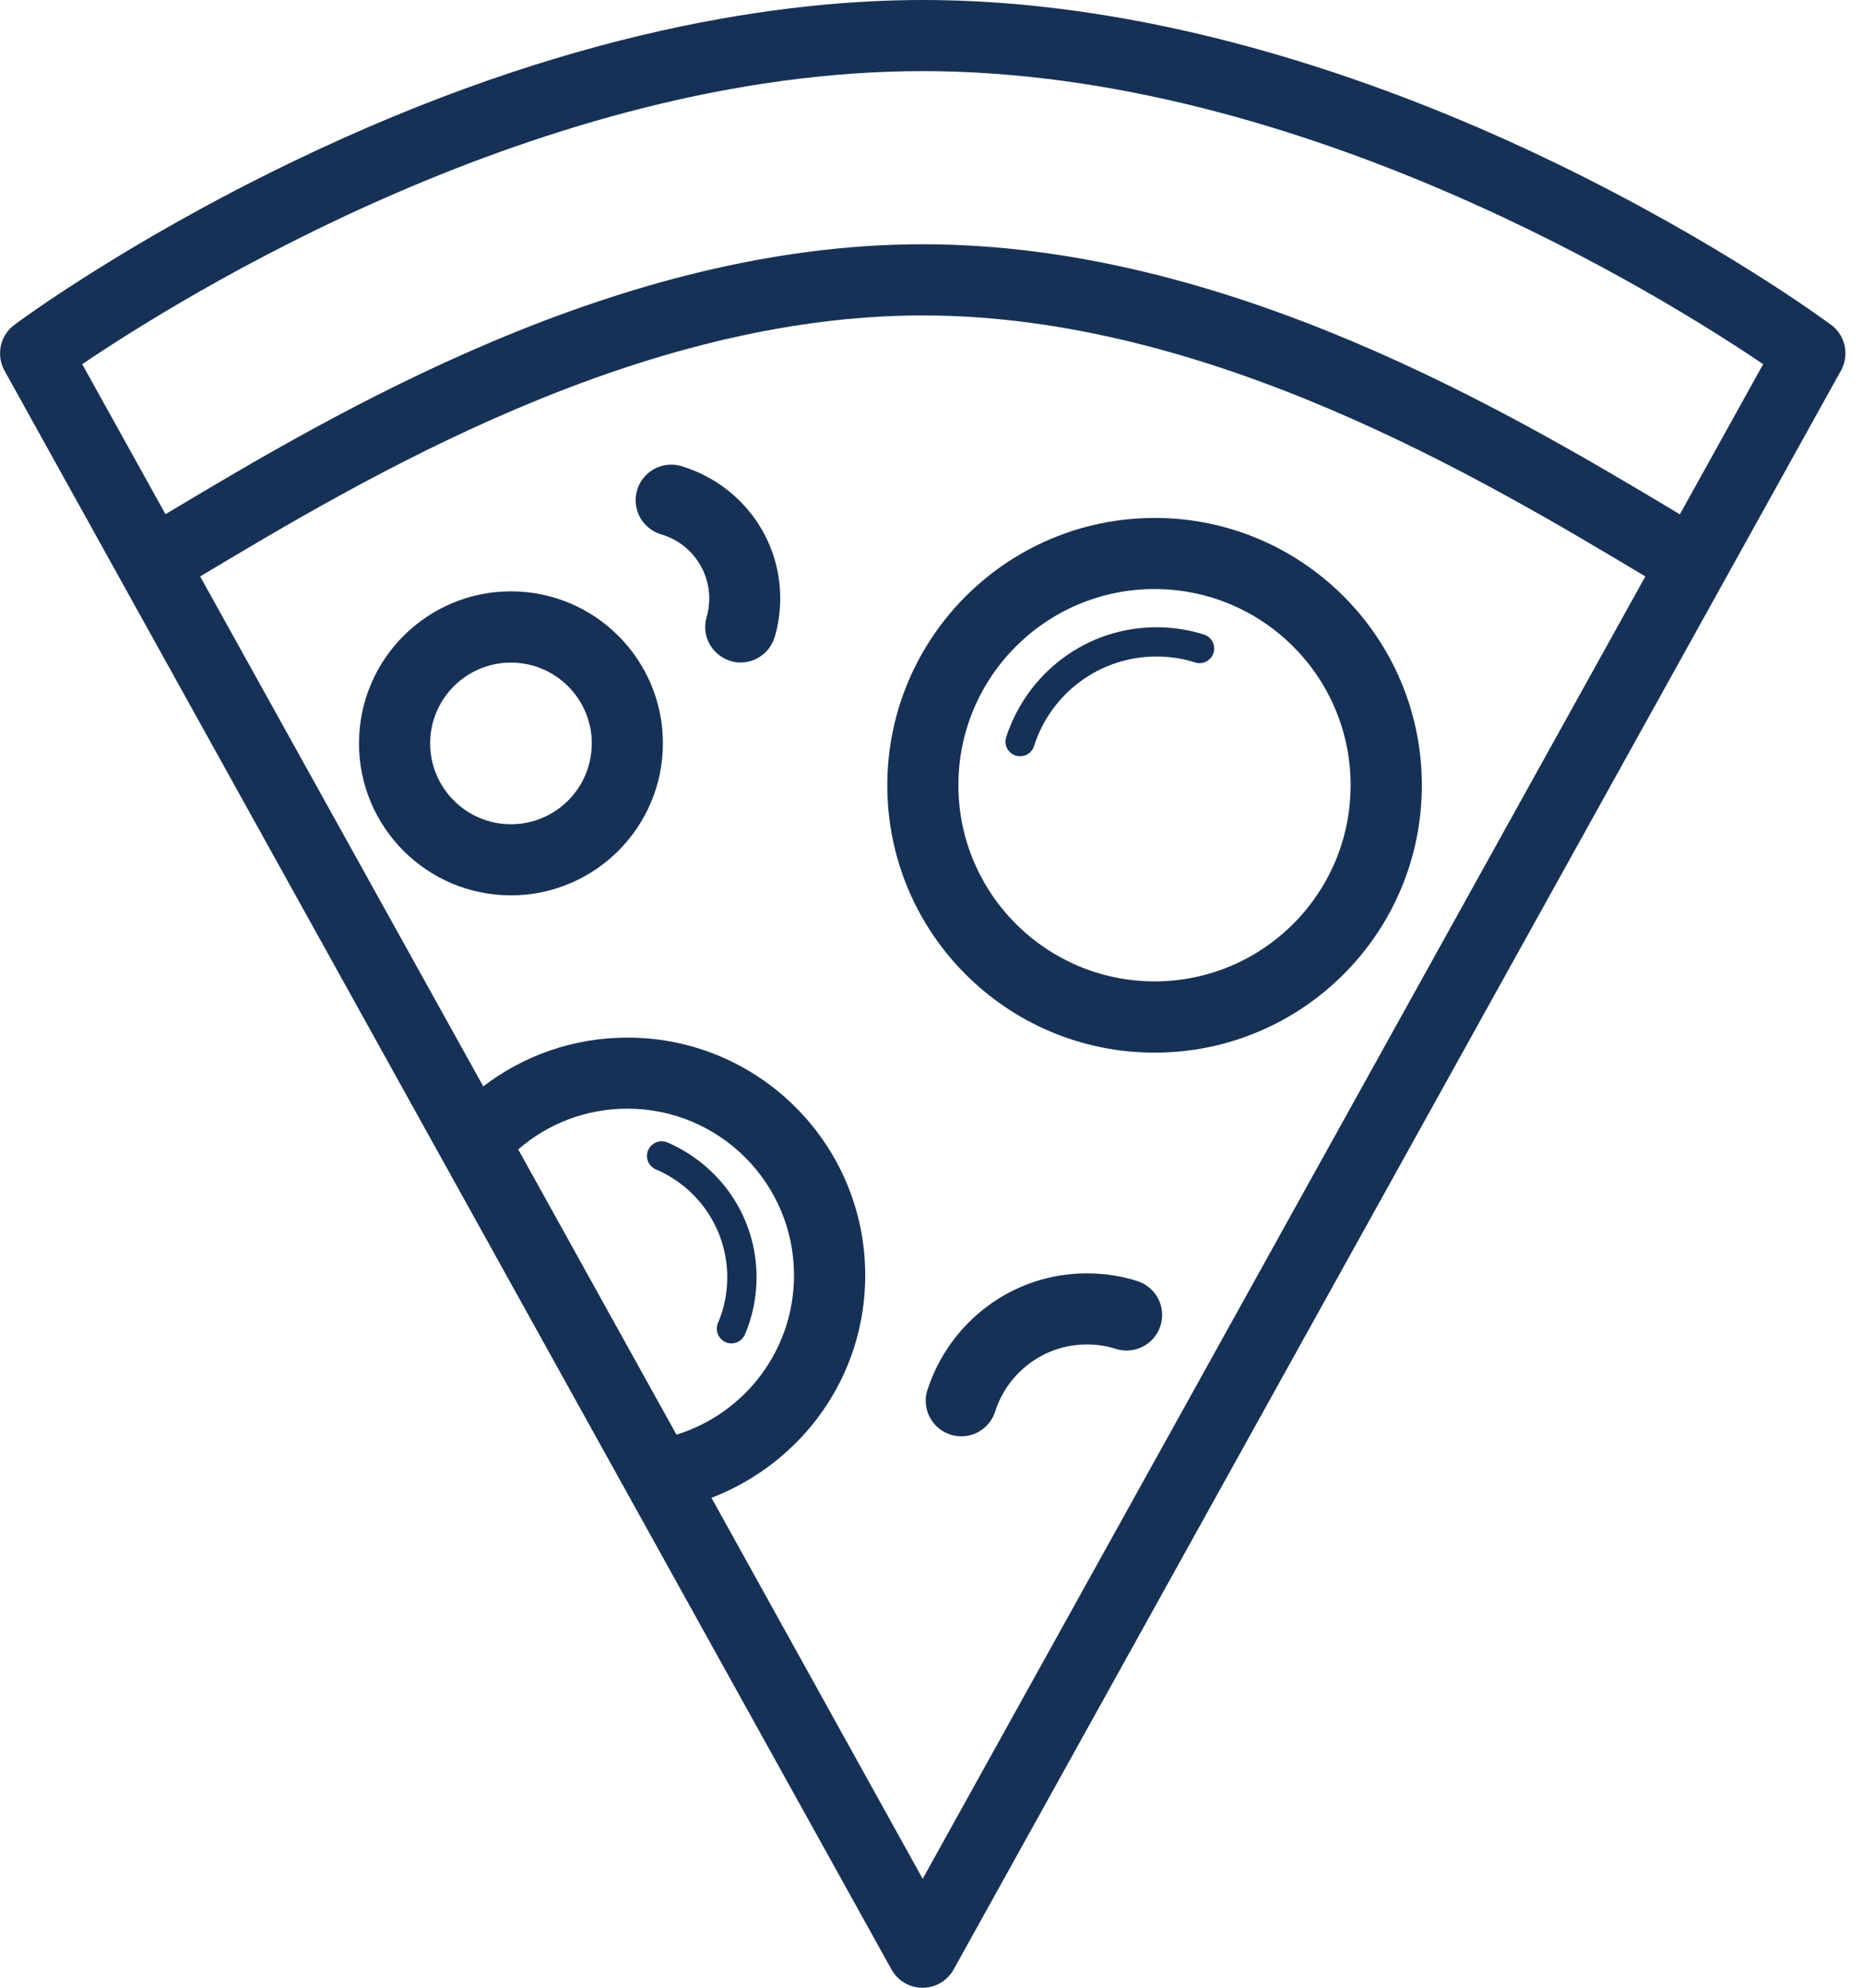 <!-- Generated by IcoMoon.io -->
<svg version="1.1" xmlns="http://www.w3.org/2000/svg" width="30" height="32" viewBox="0 0 30 32">
<title>pizza-1</title>
<path fill="#173156" d="M0.072 5.966l14.283 25.739c0.099 0.177 0.286 0.295 0.501 0.295s0.401-0.118 0.499-0.292l0.002-0.003 14.288-25.739c0.045-0.080 0.072-0.176 0.072-0.278 0-0.188-0.090-0.354-0.23-0.458l-0.002-0.001c-0.071-0.053-1.793-1.326-4.456-2.614-2.466-1.193-6.233-2.615-10.17-2.615-2.173 0-5.702 0.454-10.171 2.615-2.665 1.287-4.385 2.56-4.456 2.614-0.141 0.105-0.231 0.272-0.231 0.459 0 0.102 0.027 0.198 0.073 0.281l-0.001-0.003zM11.457 24.113c1.459-0.562 2.476-1.953 2.476-3.581 0-2.114-1.714-3.828-3.828-3.828-0.878 0-1.687 0.295-2.332 0.792l0.009-0.007-4.559-8.209c2.641-1.582 7.037-4.202 11.636-4.202s8.995 2.62 11.636 4.202l-11.637 20.966zM9.662 20.878l-1.317-2.374c0.468-0.408 1.084-0.656 1.758-0.656 1.482 0 2.683 1.201 2.683 2.683 0 1.2-0.788 2.216-1.874 2.559l-0.019 0.005zM1.324 5.863c1.569-1.062 7.413-4.718 13.534-4.718s11.964 3.653 13.534 4.718l-1.341 2.417c-2.747-1.647-7.297-4.348-12.193-4.348s-9.446 2.7-12.193 4.346z"></path>
<path fill="#173156" d="M14.288 12.642c0 2.377 1.927 4.304 4.304 4.304s4.304-1.927 4.304-4.304c0-2.377-1.927-4.304-4.304-4.304v0c-2.376 0.003-4.301 1.928-4.304 4.304v0zM15.433 12.642c0-0 0-0 0-0.001 0-1.744 1.414-3.158 3.158-3.158s3.158 1.414 3.158 3.158c0 1.744-1.414 3.158-3.158 3.158v0c-1.743-0.002-3.156-1.414-3.158-3.157v-0z"></path>
<path fill="#173156" d="M10.675 11.968c0-0 0-0 0-0.001 0-1.351-1.096-2.447-2.447-2.447s-2.447 1.096-2.447 2.447c0 1.351 1.096 2.447 2.447 2.447 0 0 0 0 0.001 0h-0c1.35-0.002 2.444-1.096 2.446-2.446v-0zM9.529 11.968c0 0.719-0.583 1.301-1.301 1.301s-1.301-0.583-1.301-1.301c0-0.719 0.583-1.301 1.301-1.301 0 0 0 0 0.001 0h-0c0.718 0.001 1.3 0.583 1.301 1.301v0z"></path>
<path fill="#173156" d="M18.314 20.623c0.234 0.076 0.4 0.292 0.4 0.546 0 0.316-0.256 0.573-0.573 0.573-0.062 0-0.121-0.010-0.177-0.028l0.004 0.001c-0.139-0.045-0.299-0.071-0.465-0.071-0.688 0-1.271 0.448-1.474 1.068l-0.003 0.011c-0.076 0.234-0.292 0.4-0.546 0.4-0.316 0-0.573-0.257-0.573-0.573 0-0.062 0.010-0.121 0.028-0.177l-0.001 0.004c0.357-1.098 1.372-1.878 2.569-1.878 0.29 0 0.569 0.046 0.83 0.13l-0.019-0.005z"></path>
<path fill="#173156" d="M19.387 10.215c0.096 0.031 0.165 0.12 0.165 0.225 0 0.13-0.106 0.236-0.236 0.236-0.025 0-0.050-0.004-0.073-0.011l0.002 0c-0.186-0.061-0.4-0.096-0.623-0.096-0.918 0-1.696 0.598-1.966 1.426l-0.004 0.015c-0.031 0.096-0.12 0.165-0.225 0.165-0.13 0-0.236-0.106-0.236-0.236 0-0.025 0.004-0.050 0.011-0.073l-0 0.002c0.337-1.035 1.293-1.77 2.421-1.77 0.273 0 0.536 0.043 0.782 0.123l-0.018-0.005z"></path>
<path fill="#173156" d="M10.749 18.392c0.85 0.369 1.434 1.201 1.434 2.17 0 0.332-0.069 0.649-0.193 0.936l0.006-0.015c-0.037 0.085-0.12 0.144-0.217 0.144v0c-0.13-0-0.236-0.106-0.236-0.236 0-0.033 0.007-0.065 0.019-0.094l-0.001 0.002c0.095-0.217 0.15-0.47 0.15-0.736 0-0.774-0.466-1.439-1.133-1.73l-0.012-0.005c-0.087-0.036-0.148-0.12-0.148-0.219 0-0.13 0.106-0.236 0.236-0.236 0.035 0 0.068 0.008 0.098 0.021l-0.001-0.001z"></path>
<path fill="#173156" d="M11.929 10.666c-0 0-0 0-0.001 0-0.057 0-0.113-0.009-0.164-0.025l0.004 0.001c-0.24-0.072-0.412-0.29-0.412-0.549 0-0.057 0.008-0.113 0.024-0.165l-0.001 0.004c0.027-0.089 0.042-0.192 0.042-0.298 0-0.486-0.323-0.896-0.765-1.029l-0.008-0.002c-0.24-0.072-0.412-0.291-0.412-0.55 0-0.316 0.256-0.573 0.573-0.573 0.057 0 0.112 0.008 0.164 0.024l-0.004-0.001c0.93 0.279 1.595 1.126 1.595 2.13 0 0.221-0.032 0.435-0.093 0.636l0.004-0.016c-0.071 0.239-0.289 0.411-0.547 0.412h-0z"></path>
</svg>
